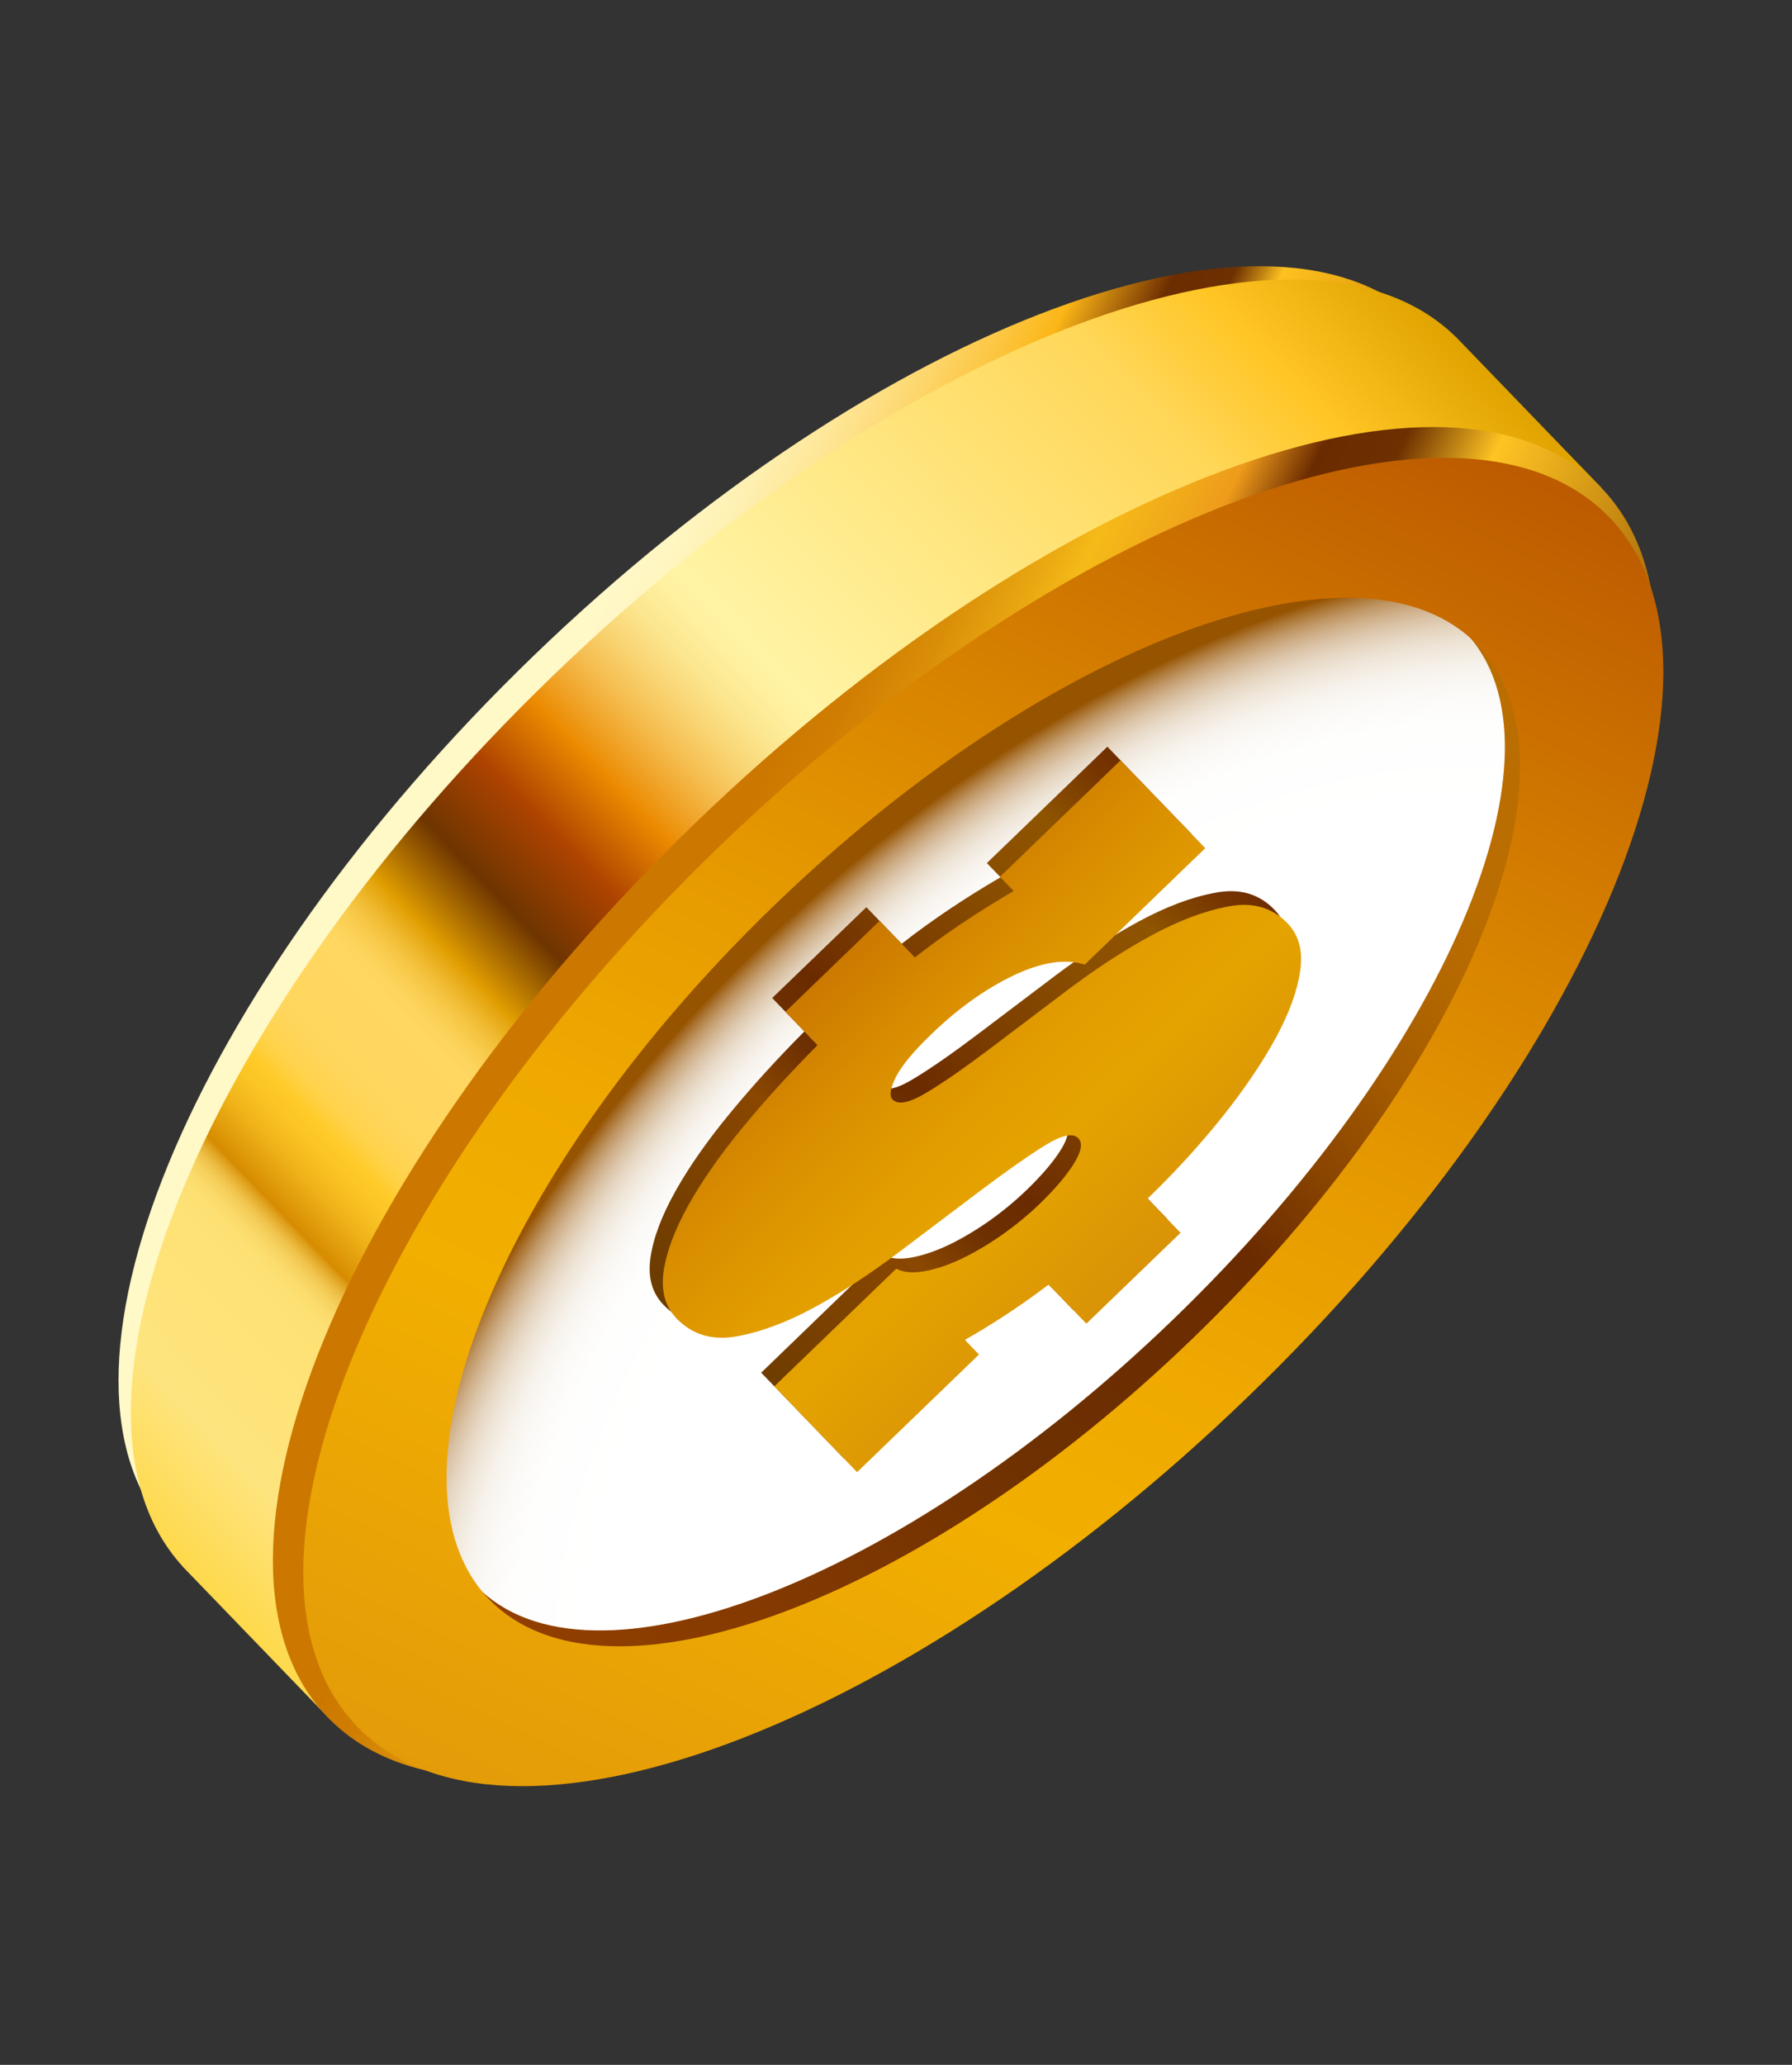 <svg width="132" height="152" viewBox="0 0 132 152" fill="none" xmlns="http://www.w3.org/2000/svg">
	<rect x="0" y="0" width="132" height="152" fill="#333333" stroke="none"/>
	<path d="M78.334 88.7C103.802 64.127 115.721 35.162 104.946 23.986C94.167 12.823 64.785 23.69 39.317 48.263C13.844 72.848 1.924 101.82 12.7 112.989C23.477 124.158 52.861 113.285 78.334 88.7Z" fill="url(#paint0_linear_40_82)" />
	<path d="M30.497 120.275C44.524 118.547 63.605 108.069 80.912 91.367C98.207 74.676 109.365 55.98 111.596 42.028L117.955 35.897L107.584 25.154C107.547 25.119 107.512 25.076 107.474 25.041C107.439 24.999 107.4 24.969 107.365 24.927L107.245 24.803L107.242 24.809C96.099 13.843 66.461 24.911 40.741 49.731C15.026 74.537 2.899 103.75 13.437 115.287L13.428 115.291L24.149 126.396L30.497 120.275Z" fill="url(#paint1_linear_40_82)" />
	<path d="M90.88 101.713C116.778 76.728 128.906 47.261 117.947 35.9C106.986 24.546 77.114 35.599 51.205 60.594C25.302 85.591 13.181 115.061 24.136 126.413C35.097 137.767 64.978 126.71 90.88 101.713Z" fill="url(#paint2_linear_40_82)" />
	<path d="M32.917 121.397C23.957 112.117 34.541 87.379 56.553 66.138C78.555 44.902 103.656 35.21 112.617 44.49C121.578 53.77 110.994 78.508 88.982 99.749C66.973 120.983 41.865 130.672 32.917 121.397Z" fill="url(#paint3_linear_40_82)" />
	<path d="M35.088 116.751C26.836 108.192 36.439 85.537 56.551 66.138C76.651 46.733 99.638 37.947 107.892 46.499C116.144 55.057 106.542 77.713 86.429 97.112C66.332 116.51 43.343 125.302 35.088 116.751Z" fill="url(#paint4_radial_40_82)" />
	<path d="M35.088 116.751C26.836 108.192 36.439 85.537 56.551 66.138C76.651 46.733 99.638 37.947 107.892 46.499C116.144 55.057 106.542 77.713 86.429 97.112C66.332 116.51 43.343 125.302 35.088 116.751Z" fill="url(#paint5_radial_40_82)" style="mix-blend-mode:darken" />
	<path d="M57.039 66.639C77.137 47.241 100.331 38.655 108.827 47.472C117.338 56.286 107.93 79.159 87.826 98.555C67.72 117.957 44.526 126.542 36.023 117.723C27.521 108.905 36.933 86.04 57.039 66.639ZM91.942 102.805C117.41 78.232 129.328 49.267 118.554 38.091C107.775 26.928 78.399 37.797 52.931 62.37C27.454 86.946 15.537 115.927 26.308 127.094C37.091 138.265 66.469 127.39 91.942 102.805Z" fill="url(#paint6_linear_40_82)" />
	<path d="M79.056 96.429L85.987 89.736L83.565 87.221C85.614 85.248 87.447 83.236 89.074 81.192C90.707 79.15 92.021 77.206 93.009 75.379C93.998 73.567 94.601 71.915 94.806 70.455C95.02 68.992 94.708 67.831 93.877 66.969C92.751 65.794 91.305 65.377 89.534 65.715C87.76 66.037 85.885 66.75 83.878 67.833C81.868 68.923 79.812 70.256 77.725 71.824C75.645 73.394 73.716 74.848 71.956 76.183C70.189 77.515 68.649 78.592 67.355 79.377C66.048 80.178 65.191 80.358 64.779 79.928C64.526 79.674 64.608 79.125 65.012 78.297C65.43 77.468 66.3 76.402 67.647 75.108C69.597 73.228 71.614 71.786 73.695 70.795C75.774 69.811 77.526 69.546 78.93 69.998L87.808 61.431L81.571 54.967L72.692 63.534L73.701 64.578C71.05 66.124 68.624 67.746 66.419 69.474L63.816 66.782L56.88 73.467L59.252 75.926C57.243 77.944 55.411 79.955 53.751 81.973C52.092 83.984 50.754 85.897 49.748 87.695C48.74 89.5 48.124 91.126 47.915 92.577C47.708 94.021 48.028 95.184 48.881 96.062C50.026 97.244 51.493 97.683 53.294 97.364C55.097 97.038 57.009 96.325 59.049 95.211C61.079 94.107 63.154 92.744 65.291 91.137C67.434 89.517 69.399 88.042 71.188 86.688C72.983 85.337 74.542 84.231 75.861 83.398C77.185 82.552 78.049 82.354 78.462 82.783C78.797 83.126 78.698 83.741 78.148 84.63C77.6 85.513 76.761 86.496 75.648 87.573C74.762 88.431 73.802 89.217 72.779 89.936C71.752 90.647 70.76 91.225 69.807 91.68C68.861 92.117 67.956 92.424 67.117 92.574C66.272 92.722 65.576 92.664 65.042 92.385L56.07 101.048L62.166 107.365L71.145 98.704L70.106 97.627C70.858 97.205 71.758 96.658 72.807 95.985C73.859 95.305 75.025 94.494 76.274 93.555L79.056 96.429Z" fill="url(#paint7_linear_40_82)" />
	<path d="M80.024 97.436L86.96 90.751L84.53 88.234C86.583 86.254 88.415 84.243 90.048 82.201C91.675 80.157 92.987 78.219 93.981 76.394C94.966 74.574 95.567 72.928 95.772 71.468C95.986 70.004 95.68 68.846 94.852 67.978C93.717 66.808 92.273 66.384 90.502 66.722C88.733 67.053 86.853 67.756 84.844 68.846C82.837 69.929 80.786 71.265 78.699 72.833C76.61 74.407 74.682 75.861 72.922 77.196C71.155 78.528 69.623 79.601 68.321 80.39C67.016 81.185 66.159 81.364 65.747 80.935C65.494 80.681 65.576 80.132 65.977 79.311C66.399 78.475 67.266 77.415 68.613 76.121C70.565 74.234 72.589 72.795 74.663 71.802C76.742 70.818 78.494 70.552 79.904 71.007L88.777 62.438L82.539 55.974L73.66 64.541L74.666 65.591C72.018 67.131 69.589 68.759 67.387 70.48L64.784 67.789L57.853 74.482L60.218 76.939C58.209 78.957 56.377 80.968 54.719 82.979C53.061 84.99 51.722 86.904 50.716 88.702C49.705 90.513 49.099 92.135 48.883 93.583C48.677 95.028 48.996 96.191 49.849 97.069C50.995 98.251 52.458 98.697 54.268 98.373C56.063 98.051 57.984 97.334 60.015 96.224C62.044 95.12 64.12 93.757 66.26 92.144C68.4 90.531 70.367 89.048 72.156 87.695C73.952 86.344 75.51 85.238 76.829 84.405C78.157 83.568 79.018 83.36 79.43 83.79C79.765 84.133 79.666 84.748 79.114 85.643C78.566 86.526 77.727 87.509 76.623 88.582C75.737 89.44 74.776 90.226 73.747 90.943C72.727 91.656 71.728 92.232 70.775 92.687C69.833 93.132 68.924 93.43 68.085 93.581C67.24 93.728 66.55 93.673 66.017 93.394L57.038 102.054L63.134 108.371L72.113 99.711L71.074 98.634C71.826 98.212 72.727 97.665 73.773 96.998C74.833 96.314 75.99 95.507 77.24 94.568L80.024 97.436Z" fill="url(#paint8_linear_40_82)" />
	<defs>
		<linearGradient id="paint0_linear_40_82" x1="27.71" y1="53.548" x2="89.933" y2="83.433" gradientUnits="userSpaceOnUse">
			<stop offset="0.162" stop-color="#FFF8C7" />
			<stop offset="0.199" stop-color="#FFF6C1" />
			<stop offset="0.247" stop-color="#FEF0B1" />
			<stop offset="0.301" stop-color="#FEE696" />
			<stop offset="0.359" stop-color="#FDD871" />
			<stop offset="0.421" stop-color="#FCC641" />
			<stop offset="0.469" stop-color="#FBB617" />
			<stop offset="0.526" stop-color="#A26009" />
			<stop offset="0.559" stop-color="#6C2D00" />
			<stop offset="0.615" stop-color="#6D3001" />
			<stop offset="0.641" stop-color="#BA7D11" />
			<stop offset="0.662" stop-color="#FDC120" />
			<stop offset="0.811" stop-color="#DB9204" />
			<stop offset="0.816" stop-color="#E09D12" />
			<stop offset="0.83" stop-color="#EBB52F" />
			<stop offset="0.844" stop-color="#F3C746" />
			<stop offset="0.86" stop-color="#F9D456" />
			<stop offset="0.877" stop-color="#FDDC60" />
			<stop offset="0.9" stop-color="#FEDE63" />
			<stop offset="1" stop-color="#FBC543" />
		</linearGradient>
		<linearGradient id="paint1_linear_40_82" x1="107.72" y1="25.308" x2="13.913" y2="115.81" gradientUnits="userSpaceOnUse">
			<stop stop-color="#E0A300" />
			<stop offset="0.083" stop-color="#FFC524" />
			<stop offset="0.152" stop-color="#FFD759" />
			<stop offset="0.407" stop-color="#FFF4A5" />
			<stop offset="0.421" stop-color="#FEF09F" />
			<stop offset="0.439" stop-color="#FCE68F" />
			<stop offset="0.459" stop-color="#F9D574" />
			<stop offset="0.481" stop-color="#F5BD4F" />
			<stop offset="0.504" stop-color="#EF9E20" />
			<stop offset="0.518" stop-color="#EB8A00" />
			<stop offset="0.562" stop-color="#AD4300" />
			<stop offset="0.609" stop-color="#6E3500" />
			<stop offset="0.651" stop-color="#E09D00" />
			<stop offset="0.657" stop-color="#E7AA16" />
			<stop offset="0.667" stop-color="#F2BE37" />
			<stop offset="0.677" stop-color="#F9CC4E" />
			<stop offset="0.686" stop-color="#FDD45C" />
			<stop offset="0.693" stop-color="#FFD761" />
			<stop offset="0.733" stop-color="#FFD75F" />
			<stop offset="0.747" stop-color="#FFD558" />
			<stop offset="0.757" stop-color="#FFD34D" />
			<stop offset="0.765" stop-color="#FFCF3C" />
			<stop offset="0.771" stop-color="#FFCB29" />
			<stop offset="0.782" stop-color="#FBC525" />
			<stop offset="0.797" stop-color="#F0B41A" />
			<stop offset="0.814" stop-color="#DE9808" />
			<stop offset="0.821" stop-color="#D68B00" />
			<stop offset="0.823" stop-color="#DD9B16" />
			<stop offset="0.827" stop-color="#E7B133" />
			<stop offset="0.831" stop-color="#F0C34B" />
			<stop offset="0.836" stop-color="#F6D15E" />
			<stop offset="0.842" stop-color="#FBDB6B" />
			<stop offset="0.849" stop-color="#FDE073" />
			<stop offset="0.864" stop-color="#FEE275" />
			<stop offset="0.937" stop-color="#FEE47E" />
			<stop offset="1" stop-color="#FED94B" />
		</linearGradient>
		<linearGradient id="paint2_linear_40_82" x1="39.403" y1="65.96" x2="102.684" y2="96.353" gradientUnits="userSpaceOnUse">
			<stop offset="0.162" stop-color="#CC7800" />
			<stop offset="0.207" stop-color="#D07E02" />
			<stop offset="0.266" stop-color="#DA8E08" />
			<stop offset="0.333" stop-color="#EAA912" />
			<stop offset="0.368" stop-color="#F5BA18" />
			<stop offset="0.429" stop-color="#F1AA1A" />
			<stop offset="0.474" stop-color="#EE9B1B" />
			<stop offset="0.541" stop-color="#6B2B00" />
			<stop offset="0.615" stop-color="#6D3001" />
			<stop offset="0.707" stop-color="#FEC423" />
			<stop offset="1" stop-color="#8F4E00" />
		</linearGradient>
		<linearGradient id="paint3_linear_40_82" x1="112.618" y1="44.479" x2="32.909" y2="121.383" gradientUnits="userSpaceOnUse">
			<stop offset="0.162" stop-color="#BA6D00" />
			<stop offset="0.215" stop-color="#B46800" />
			<stop offset="0.285" stop-color="#A45B00" />
			<stop offset="0.363" stop-color="#894400" />
			<stop offset="0.433" stop-color="#6B2B00" />
			<stop offset="0.615" stop-color="#6D3001" />
			<stop offset="1" stop-color="#964100" />
		</linearGradient>
		<radialGradient id="paint4_radial_40_82" cx="0" cy="0" r="1" gradientUnits="userSpaceOnUse" gradientTransform="translate(71.503 81.617) rotate(136.023) scale(50.589 21.524)">
			<stop stop-color="#CC920E" />
			<stop offset="1" stop-color="#AD6505" />
		</radialGradient>
		<radialGradient id="paint5_radial_40_82" cx="0" cy="0" r="1" gradientUnits="userSpaceOnUse" gradientTransform="translate(85.651 100.613) rotate(136.023) scale(73.728 42.885)">
			<stop stop-color="white" />
			<stop offset="0.589" stop-color="white" />
			<stop offset="0.686" stop-color="white" />
			<stop offset="0.8" stop-color="#FEFEFD" />
			<stop offset="0.843" stop-color="#FBF9F6" />
			<stop offset="0.873" stop-color="#F6F1EA" />
			<stop offset="0.898" stop-color="#EFE6D9" />
			<stop offset="0.919" stop-color="#E6D7C3" />
			<stop offset="0.938" stop-color="#DBC4A8" />
			<stop offset="0.955" stop-color="#CEAE87" />
			<stop offset="0.971" stop-color="#BE9461" />
			<stop offset="0.985" stop-color="#AC7736" />
			<stop offset="0.998" stop-color="#995808" />
			<stop offset="1" stop-color="#965300" />
		</radialGradient>
		<linearGradient id="paint6_linear_40_82" x1="35.336" y1="159.817" x2="98.479" y2="28.349" gradientUnits="userSpaceOnUse">
			<stop stop-color="#D98D0F" />
			<stop offset="0.407" stop-color="#F2AF00" />
			<stop offset="0.513" stop-color="#EFA900" />
			<stop offset="0.65" stop-color="#E59900" />
			<stop offset="0.771" stop-color="#D98500" />
			<stop offset="1" stop-color="#BD5B00" />
		</linearGradient>
		<linearGradient id="paint7_linear_40_82" x1="91.297" y1="62.43" x2="52.389" y2="99.967" gradientUnits="userSpaceOnUse">
			<stop offset="0.015" stop-color="#6E2C00" />
			<stop offset="0.062" stop-color="#753400" />
			<stop offset="0.139" stop-color="#884C00" />
			<stop offset="0.162" stop-color="#8F5400" />
			<stop offset="0.274" stop-color="#8A4E00" />
			<stop offset="0.419" stop-color="#7C3E00" />
			<stop offset="0.541" stop-color="#6B2B00" />
			<stop offset="0.615" stop-color="#6D3001" />
			<stop offset="0.707" stop-color="#8A4700" />
			<stop offset="1" stop-color="#6B3B00" />
		</linearGradient>
		<linearGradient id="paint8_linear_40_82" x1="91.774" y1="102.631" x2="52.648" y2="62.077" gradientUnits="userSpaceOnUse">
			<stop stop-color="#CC820E" />
			<stop offset="0.407" stop-color="#E5A300" />
			<stop offset="0.514" stop-color="#E29D00" />
			<stop offset="0.654" stop-color="#D88D00" />
			<stop offset="0.771" stop-color="#CC7A00" />
			<stop offset="1" stop-color="#873F00" />
		</linearGradient>
	</defs>
</svg>
